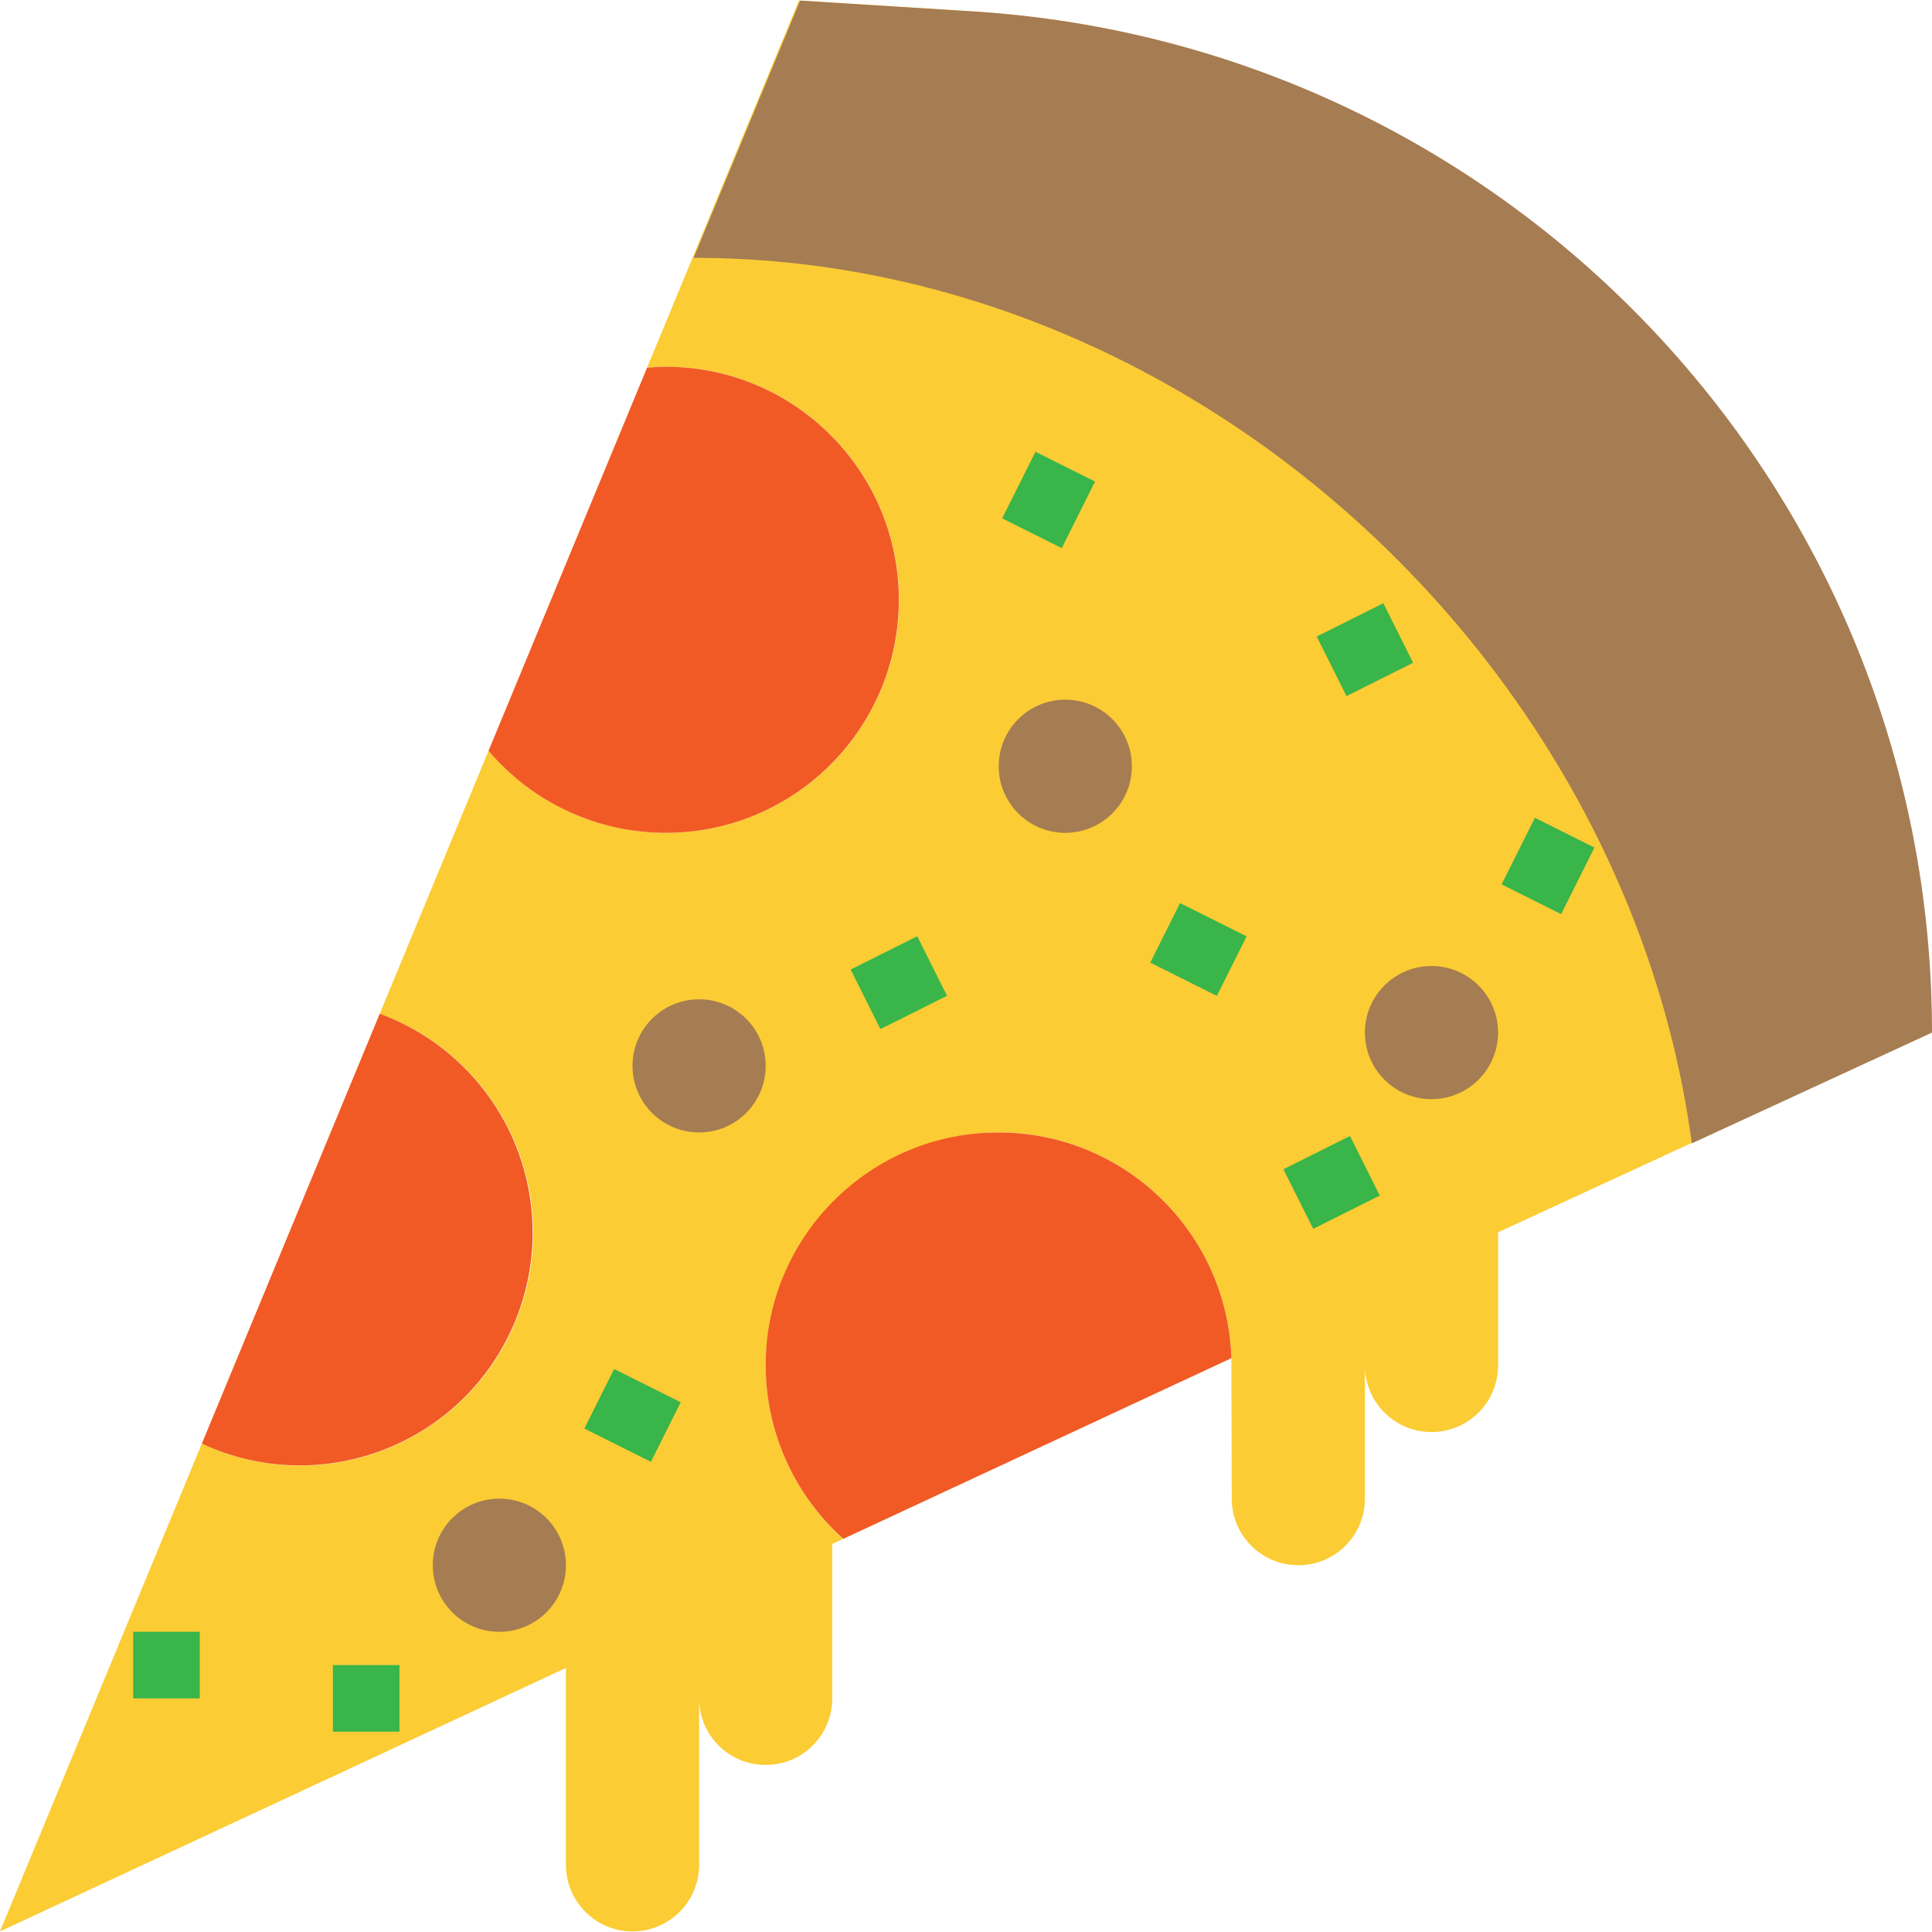 <?xml version="1.0" encoding="iso-8859-1"?>
<!-- Generator: Adobe Illustrator 19.0.0, SVG Export Plug-In . SVG Version: 6.00 Build 0)  -->
<svg version="1.1" id="Capa_1" xmlns="http://www.w3.org/2000/svg" xmlns:xlink="http://www.w3.org/1999/xlink" x="0px" y="0px"
	 viewBox="0 0 464.28 464.28" style="enable-background:new 0 0 464.28 464.28;" xml:space="preserve">
<path style="fill:#FBCC34;" d="M200,371.036l2.664-1.24c-11.809-10.53-18.594-25.578-18.664-41.4
	c0.214-30.332,24.264-55.123,54.576-56.256c30.767-0.749,56.373,23.471,57.336,54.232L296,360.14c0,8.837,7.163,16,16,16
	s16-7.163,16-16v-32c0,8.837,7.163,16,16,16s16-7.163,16-16v-32l104-48C464.003,118.294,363.042,10.827,233.448,2.732L192,0.14
	l-36.504,88.224c1.488-0.112,2.984-0.224,4.504-0.224c30.928-0.029,56.023,25.02,56.052,55.948
	c0.029,30.928-25.02,56.023-55.948,56.052c-16.438,0.015-32.052-7.192-42.704-19.712l-26.144,63.2
	c29.049,10.537,44.056,42.629,33.519,71.678s-42.629,44.056-71.678,33.519c-1.558-0.565-3.091-1.2-4.593-1.901L0,464.14l136-63.312"
	/>
<path style="fill:#A67C52;" d="M464.28,248.14C464.283,118.294,363.322,10.827,233.728,2.732L192.28,0.14l-25.6,61.824
	c119.512-0.112,224.36,96.8,239.88,212.8L464.28,248.14z"/>
<g>
	<path style="fill:#F15A24;" d="M240,272.14c-30.897-0.031-55.969,24.991-55.999,55.888c-0.016,15.946,6.774,31.141,18.663,41.768
		l93.248-43.408C294.966,296.18,270.222,272.173,240,272.14z"/>
	<path style="fill:#F15A24;" d="M160,200.14c30.928,0,56-25.072,56-56s-25.072-56-56-56c-1.52,0-3.016,0.112-4.504,0.224
		L117.4,180.428C128.014,192.939,143.593,200.148,160,200.14z"/>
	<path style="fill:#F15A24;" d="M128,296.14c-0.024-23.481-14.695-44.454-36.744-52.528L48.504,346.924
		c27.998,13.025,61.254,0.887,74.279-27.111C126.232,312.399,128.013,304.318,128,296.14z"/>
</g>
<g>
	<path style="fill:#39B54A;" d="M204.424,232.99l16-8l7.155,14.311l-16,8L204.424,232.99z"/>
	<path style="fill:#39B54A;" d="M276.42,231.33l7.155-14.311l16,8l-7.155,14.311L276.42,231.33z"/>
	<path style="fill:#39B54A;" d="M240.841,124.562l8-16l14.311,7.155l-8,16L240.841,124.562z"/>
	<path style="fill:#39B54A;" d="M316.424,152.964l16-8l7.155,14.311l-16,8L316.424,152.964z"/>
	<path style="fill:#39B54A;" d="M80,400.14h16v16H80V400.14z"/>
	<path style="fill:#39B54A;" d="M32,392.14h16v16H32V392.14z"/>
	<path style="fill:#39B54A;" d="M140.424,343.292l7.155-14.311l16,8l-7.155,14.311L140.424,343.292z"/>
	<path style="fill:#39B54A;" d="M308.423,280.989l16-8l7.155,14.311l-16,8L308.423,280.989z"/>
	<path style="fill:#39B54A;" d="M360.848,212.521l8-16l14.311,7.155l-8,16L360.848,212.521z"/>
</g>
<g>
	<circle style="fill:#A67C52;" cx="256" cy="184.14" r="16"/>
	<circle style="fill:#A67C52;" cx="168" cy="256.14" r="16"/>
	<circle style="fill:#A67C52;" cx="344" cy="248.14" r="16"/>
	<circle style="fill:#A67C52;" cx="120" cy="376.14" r="16"/>
</g>
<path style="fill:#FBCC34;" d="M136,400.14v48c0,8.837,7.163,16,16,16s16-7.163,16-16v-40c0,8.837,7.163,16,16,16s16-7.163,16-16
	v-40"/>
<g>
</g>
<g>
</g>
<g>
</g>
<g>
</g>
<g>
</g>
<g>
</g>
<g>
</g>
<g>
</g>
<g>
</g>
<g>
</g>
<g>
</g>
<g>
</g>
<g>
</g>
<g>
</g>
<g>
</g>
</svg>
